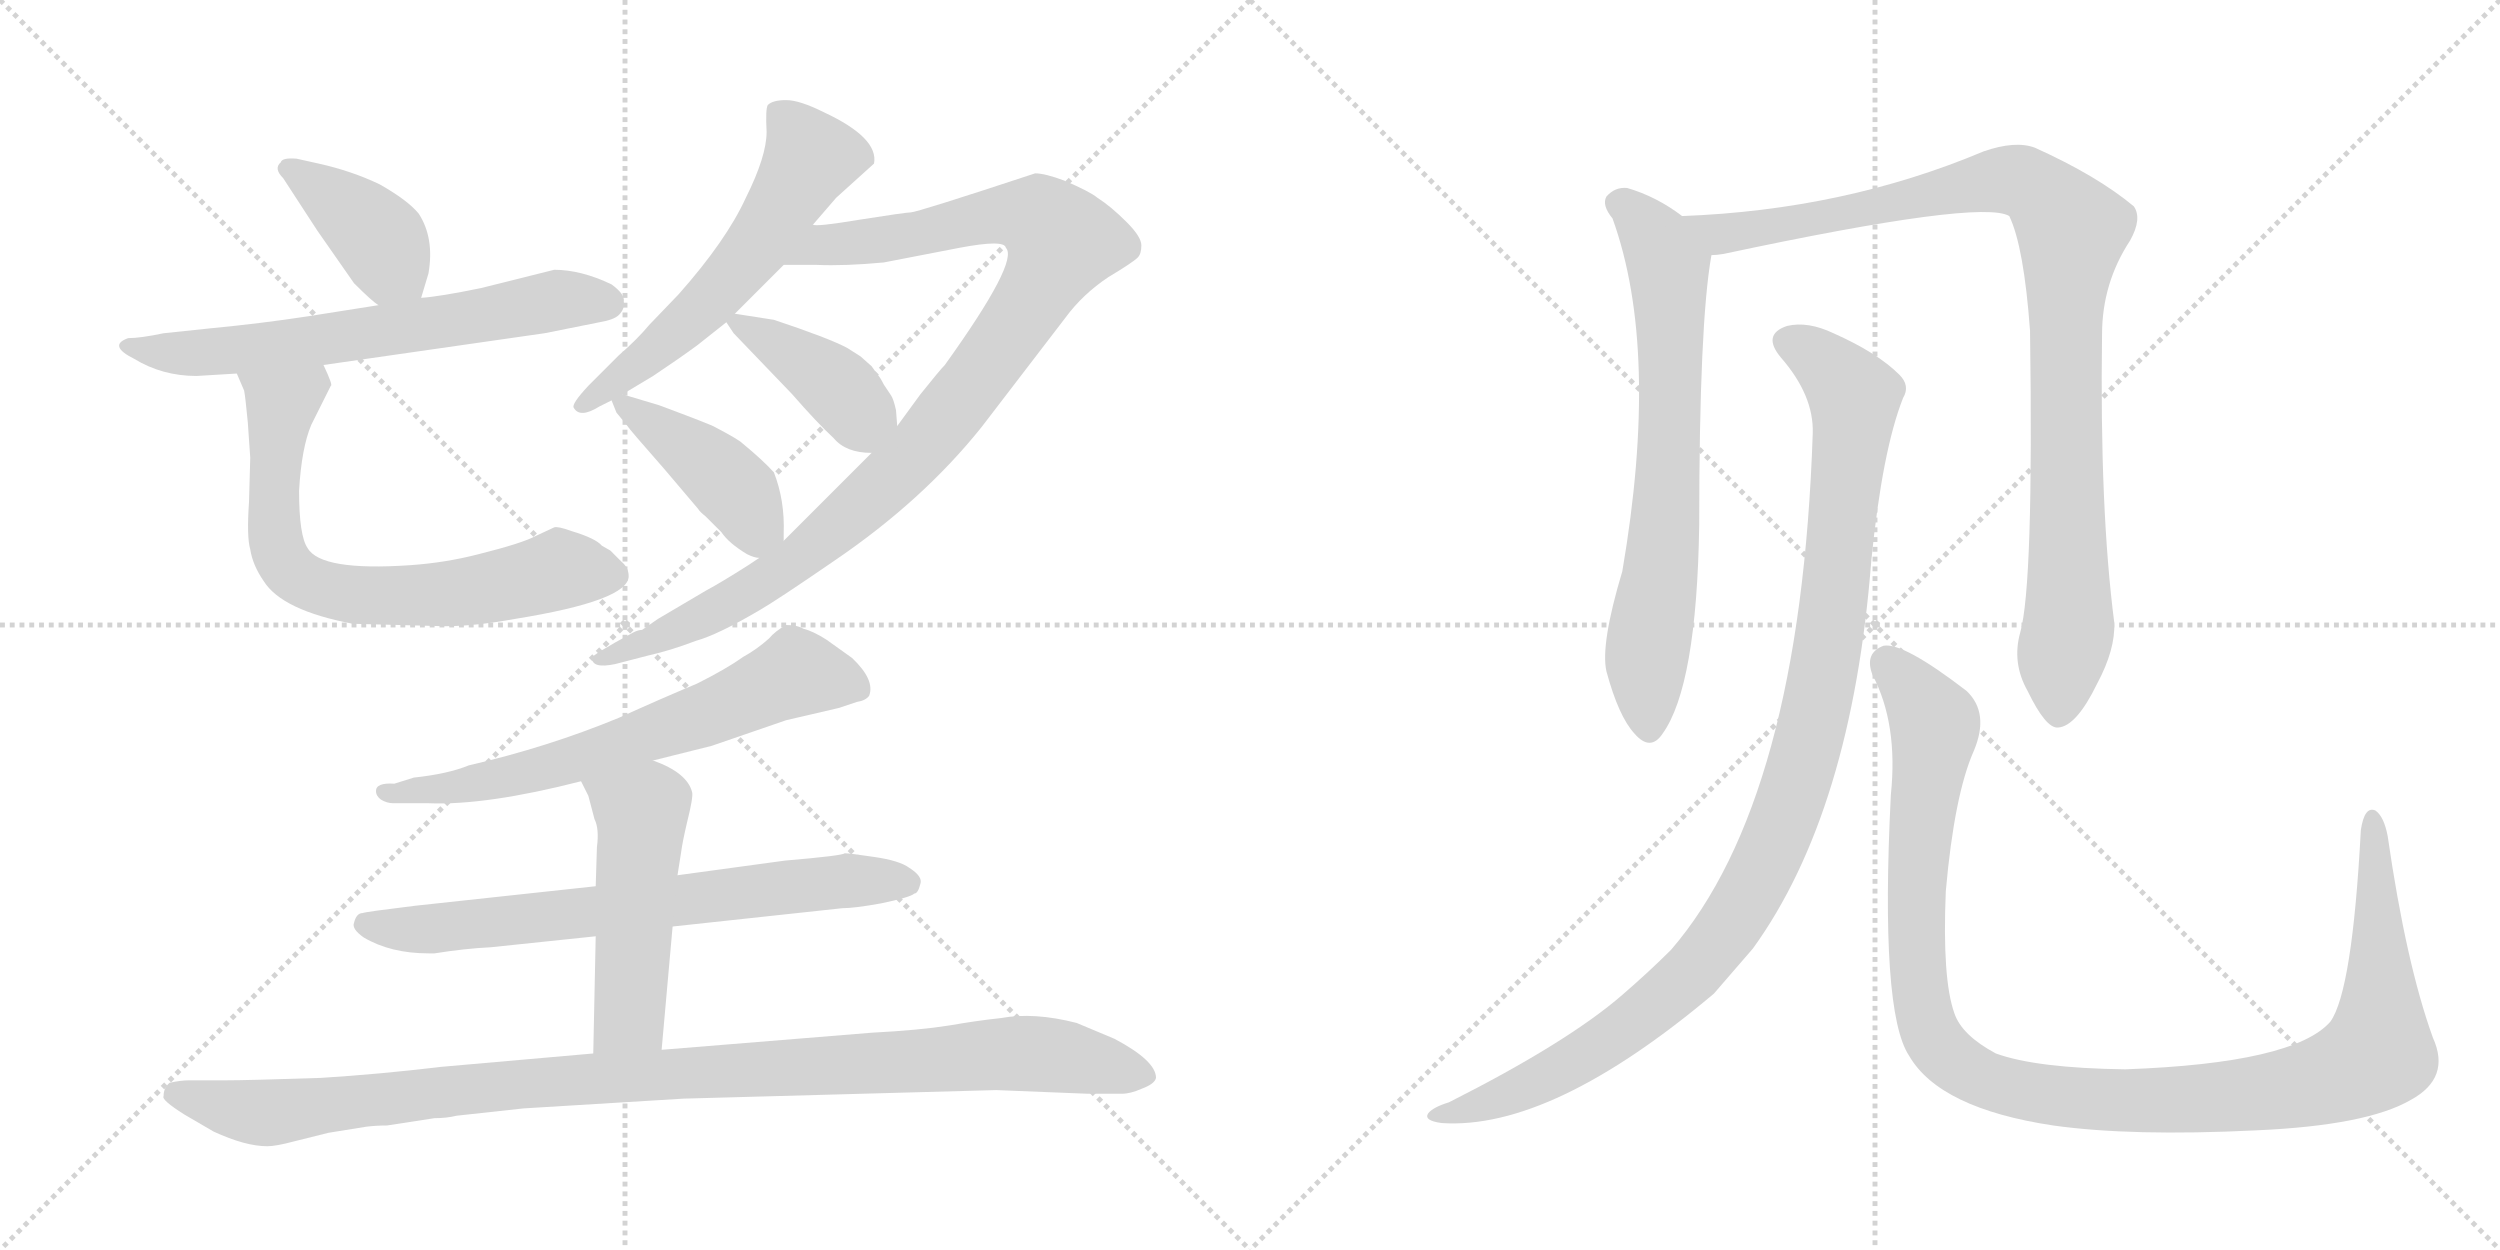 <svg version="1.1" viewBox="0 0 2048 1024" xmlns="http://www.w3.org/2000/svg">
  <g stroke="lightgray" stroke-dasharray="1,1" stroke-width="1" transform="scale(4, 4)">
    <line x1="0" y1="0" x2="256" y2="256"></line>
    <line x1="256" y1="0" x2="0" y2="256"></line>
    <line x1="128" y1="0" x2="128" y2="256"></line>
    <line x1="0" y1="128" x2="256" y2="128"></line>
    <line x1="256" y1="0" x2="512" y2="256"></line>
    <line x1="512" y1="0" x2="256" y2="256"></line>
    <line x1="384" y1="0" x2="384" y2="256"></line>
    <line x1="256" y1="128" x2="512" y2="128"></line>
  </g>
<g transform="scale(1, -1) translate(0, -850)">
   <style type="text/css">
    @keyframes keyframes0 {
      from {
       stroke: black;
       stroke-dashoffset: 397;
       stroke-width: 128;
       }
       56% {
       animation-timing-function: step-end;
       stroke: black;
       stroke-dashoffset: 0;
       stroke-width: 128;
       }
       to {
       stroke: black;
       stroke-width: 1024;
       }
       }
       #make-me-a-hanzi-animation-0 {
         animation: keyframes0 0.573s both;
         animation-delay: 0s;
         animation-timing-function: linear;
       }
    @keyframes keyframes1 {
      from {
       stroke: black;
       stroke-dashoffset: 649;
       stroke-width: 128;
       }
       68% {
       animation-timing-function: step-end;
       stroke: black;
       stroke-dashoffset: 0;
       stroke-width: 128;
       }
       to {
       stroke: black;
       stroke-width: 1024;
       }
       }
       #make-me-a-hanzi-animation-1 {
         animation: keyframes1 0.778s both;
         animation-delay: 0.573s;
         animation-timing-function: linear;
       }
    @keyframes keyframes2 {
      from {
       stroke: black;
       stroke-dashoffset: 703;
       stroke-width: 128;
       }
       70% {
       animation-timing-function: step-end;
       stroke: black;
       stroke-dashoffset: 0;
       stroke-width: 128;
       }
       to {
       stroke: black;
       stroke-width: 1024;
       }
       }
       #make-me-a-hanzi-animation-2 {
         animation: keyframes2 0.822s both;
         animation-delay: 1.351s;
         animation-timing-function: linear;
       }
    @keyframes keyframes3 {
      from {
       stroke: black;
       stroke-dashoffset: 583;
       stroke-width: 128;
       }
       65% {
       animation-timing-function: step-end;
       stroke: black;
       stroke-dashoffset: 0;
       stroke-width: 128;
       }
       to {
       stroke: black;
       stroke-width: 1024;
       }
       }
       #make-me-a-hanzi-animation-3 {
         animation: keyframes3 0.724s both;
         animation-delay: 2.173s;
         animation-timing-function: linear;
       }
    @keyframes keyframes4 {
      from {
       stroke: black;
       stroke-dashoffset: 1017;
       stroke-width: 128;
       }
       77% {
       animation-timing-function: step-end;
       stroke: black;
       stroke-dashoffset: 0;
       stroke-width: 128;
       }
       to {
       stroke: black;
       stroke-width: 1024;
       }
       }
       #make-me-a-hanzi-animation-4 {
         animation: keyframes4 1.078s both;
         animation-delay: 2.898s;
         animation-timing-function: linear;
       }
    @keyframes keyframes5 {
      from {
       stroke: black;
       stroke-dashoffset: 400;
       stroke-width: 128;
       }
       57% {
       animation-timing-function: step-end;
       stroke: black;
       stroke-dashoffset: 0;
       stroke-width: 128;
       }
       to {
       stroke: black;
       stroke-width: 1024;
       }
       }
       #make-me-a-hanzi-animation-5 {
         animation: keyframes5 0.576s both;
         animation-delay: 3.975s;
         animation-timing-function: linear;
       }
    @keyframes keyframes6 {
      from {
       stroke: black;
       stroke-dashoffset: 423;
       stroke-width: 128;
       }
       58% {
       animation-timing-function: step-end;
       stroke: black;
       stroke-dashoffset: 0;
       stroke-width: 128;
       }
       to {
       stroke: black;
       stroke-width: 1024;
       }
       }
       #make-me-a-hanzi-animation-6 {
         animation: keyframes6 0.594s both;
         animation-delay: 4.551s;
         animation-timing-function: linear;
       }
    @keyframes keyframes7 {
      from {
       stroke: black;
       stroke-dashoffset: 664;
       stroke-width: 128;
       }
       68% {
       animation-timing-function: step-end;
       stroke: black;
       stroke-dashoffset: 0;
       stroke-width: 128;
       }
       to {
       stroke: black;
       stroke-width: 1024;
       }
       }
       #make-me-a-hanzi-animation-7 {
         animation: keyframes7 0.79s both;
         animation-delay: 5.145s;
         animation-timing-function: linear;
       }
    @keyframes keyframes8 {
      from {
       stroke: black;
       stroke-dashoffset: 700;
       stroke-width: 128;
       }
       69% {
       animation-timing-function: step-end;
       stroke: black;
       stroke-dashoffset: 0;
       stroke-width: 128;
       }
       to {
       stroke: black;
       stroke-width: 1024;
       }
       }
       #make-me-a-hanzi-animation-8 {
         animation: keyframes8 0.82s both;
         animation-delay: 5.936s;
         animation-timing-function: linear;
       }
    @keyframes keyframes9 {
      from {
       stroke: black;
       stroke-dashoffset: 502;
       stroke-width: 128;
       }
       62% {
       animation-timing-function: step-end;
       stroke: black;
       stroke-dashoffset: 0;
       stroke-width: 128;
       }
       to {
       stroke: black;
       stroke-width: 1024;
       }
       }
       #make-me-a-hanzi-animation-9 {
         animation: keyframes9 0.659s both;
         animation-delay: 6.755s;
         animation-timing-function: linear;
       }
    @keyframes keyframes10 {
      from {
       stroke: black;
       stroke-dashoffset: 1054;
       stroke-width: 128;
       }
       77% {
       animation-timing-function: step-end;
       stroke: black;
       stroke-dashoffset: 0;
       stroke-width: 128;
       }
       to {
       stroke: black;
       stroke-width: 1024;
       }
       }
       #make-me-a-hanzi-animation-10 {
         animation: keyframes10 1.108s both;
         animation-delay: 7.414s;
         animation-timing-function: linear;
       }
    @keyframes keyframes11 {
      from {
       stroke: black;
       stroke-dashoffset: 703;
       stroke-width: 128;
       }
       70% {
       animation-timing-function: step-end;
       stroke: black;
       stroke-dashoffset: 0;
       stroke-width: 128;
       }
       to {
       stroke: black;
       stroke-width: 1024;
       }
       }
       #make-me-a-hanzi-animation-11 {
         animation: keyframes11 0.822s both;
         animation-delay: 8.521s;
         animation-timing-function: linear;
       }
    @keyframes keyframes12 {
      from {
       stroke: black;
       stroke-dashoffset: 990;
       stroke-width: 128;
       }
       76% {
       animation-timing-function: step-end;
       stroke: black;
       stroke-dashoffset: 0;
       stroke-width: 128;
       }
       to {
       stroke: black;
       stroke-width: 1024;
       }
       }
       #make-me-a-hanzi-animation-12 {
         animation: keyframes12 1.056s both;
         animation-delay: 9.344s;
         animation-timing-function: linear;
       }
    @keyframes keyframes13 {
      from {
       stroke: black;
       stroke-dashoffset: 1066;
       stroke-width: 128;
       }
       78% {
       animation-timing-function: step-end;
       stroke: black;
       stroke-dashoffset: 0;
       stroke-width: 128;
       }
       to {
       stroke: black;
       stroke-width: 1024;
       }
       }
       #make-me-a-hanzi-animation-13 {
         animation: keyframes13 1.118s both;
         animation-delay: 10.399s;
         animation-timing-function: linear;
       }
    @keyframes keyframes14 {
      from {
       stroke: black;
       stroke-dashoffset: 1154;
       stroke-width: 128;
       }
       79% {
       animation-timing-function: step-end;
       stroke: black;
       stroke-dashoffset: 0;
       stroke-width: 128;
       }
       to {
       stroke: black;
       stroke-width: 1024;
       }
       }
       #make-me-a-hanzi-animation-14 {
         animation: keyframes14 1.189s both;
         animation-delay: 11.517s;
         animation-timing-function: linear;
       }
</style>
<path d="M 345 606 L 351 626 Q 356 655 343 675 Q 334 686 311 699 Q 288 710 261 716 L 243 720 Q 231 721 230 717 Q 224 712 232 704 L 260 661 L 290 618 Q 305 603 310 600 C 334 582 337 580 345 606 Z" fill="lightgray"></path> 
<path d="M 161 542 L 194 544 L 265 551 L 446 577 L 491 586 Q 503 588 507 592 Q 512 597 511 603 Q 512 609 501 617 Q 476 629 454 629 L 394 614 Q 360 607 345 606 L 310 600 L 253 591 Q 214 585 172 581 L 134 577 Q 115 573 105 573 Q 88 567 110 556 Q 133 542 161 542 Z" fill="lightgray"></path> 
<path d="M 194 544 L 200 530 Q 201 525 203 504 L 205 475 L 204 439 Q 202 410 205 400 Q 207 387 216 374 Q 231 350 289 339 L 364 337 Q 389 337 422 343 Q 515 358 515 378 Q 515 385 509 390 L 500 399 L 493 403 Q 488 409 468 415 Q 457 419 454 418 L 439 411 Q 428 405 392 396 Q 365 389 336 387 Q 263 382 252 401 Q 245 411 245 448 Q 247 483 255 502 L 271 534 Q 273 534 265 551 C 253 579 182 572 194 544 Z" fill="lightgray"></path> 
<path d="M 666 666 L 685 688 L 716 716 Q 720 737 675 758 Q 655 768 644 768 Q 633 768 629 764 Q 627 761 628 742 Q 628 722 611 688 Q 595 653 556 609 L 532 584 Q 522 572 507 559 L 482 534 Q 468 519 470 516 Q 475 507 491 517 L 501 522 L 510 527 L 535 542 Q 556 556 571 567 L 595 586 L 602 593 L 642 633 L 666 666 Z" fill="lightgray"></path> 
<path d="M 622 393 L 613 387 Q 591 373 578 366 L 539 343 L 526 334 Q 523 334 519 332 Q 484 313 485 311 Q 485 302 504 306 L 531 313 Q 549 317 570 325 Q 588 330 622 350 Q 636 358 684 391 Q 756 440 804 500 L 873 590 Q 887 609 908 623 Q 928 635 932 639 Q 935 642 935 649 Q 935 656 923 668 Q 910 681 899 688 Q 893 693 872 702 Q 856 708 848 708 Q 751 676 746 676 Q 742 676 704 670 Q 668 664 666 666 C 636 664 612 633 642 633 L 669 633 Q 692 632 724 635 L 786 647 Q 823 654 824 647 Q 835 636 774 551 Q 770 547 754 527 L 735 501 L 714 479 L 642 407 L 622 393 Z" fill="lightgray"></path> 
<path d="M 595 586 L 601 577 L 649 527 Q 669 504 683 491 Q 693 479 714 479 C 737 478 737 478 735 501 L 734 514 Q 732 523 730 526 L 724 535 Q 721 541 719 543 L 714 550 L 705 558 L 694 565 Q 679 573 634 588 L 602 593 C 589 595 589 595 595 586 Z" fill="lightgray"></path> 
<path d="M 505 512 L 514 501 Q 515 499 544 466 L 572 433 Q 573 431 578 427 L 591 414 Q 597 405 612 396 Q 618 393 622 393 C 642 389 642 389 642 407 L 642 413 Q 643 440 634 463 Q 625 473 608 487 Q 605 490 586 500 Q 583 502 540 518 L 510 527 C 497 531 497 531 501 522 L 505 512 Z" fill="lightgray"></path> 
<path d="M 535 227 L 583 239 L 644 260 L 687 270 L 702 275 Q 709 276 712 280 Q 717 293 698 311 L 677 326 Q 666 333 658 335 Q 653 338 644 338 Q 635 333 630 327 Q 620 318 609 312 Q 595 302 571 290 Q 540 277 507 262 Q 449 238 384 223 Q 367 216 339 213 L 323 208 Q 308 209 308 202 Q 308 198 312 195 Q 317 192 322 192 L 351 192 Q 398 190 476 210 L 535 227 Z" fill="lightgray"></path> 
<path d="M 488 124 L 340 108 Q 299 103 297 102 Q 292 102 290 94 Q 288 89 298 82 Q 320 69 351 69 L 356 69 Q 381 73 402 74 L 488 83 L 551 91 L 690 106 Q 700 106 722 110 Q 746 115 749 118 Q 752 118 754 126 Q 756 132 745 139 Q 737 145 716 148 Q 696 151 692 151 Q 690 149 643 145 L 555 133 L 488 124 Z" fill="lightgray"></path> 
<path d="M 476 210 L 482 198 L 487 179 Q 491 171 489 156 L 488 124 L 488 83 L 486 -13 C 485 -43 539 -40 542 -10 L 551 91 L 555 133 L 558 152 Q 559 160 563 177 Q 568 197 567 201 Q 563 217 535 227 C 507 238 463 237 476 210 Z" fill="lightgray"></path> 
<path d="M 486 -13 L 361 -24 Q 311 -30 263 -33 Q 203 -35 185 -35 L 155 -35 Q 148 -35 139 -37 Q 134 -41 134 -48 Q 132 -51 151 -63 L 175 -77 Q 201 -89 219 -89 Q 226 -89 241 -85 L 269 -78 L 300 -73 Q 308 -72 317 -72 L 356 -66 Q 366 -66 374 -64 L 429 -58 L 560 -50 L 816 -43 L 891 -46 L 919 -46 Q 926 -46 935 -42 Q 946 -38 947 -33 Q 947 -19 913 -1 L 882 12 Q 847 21 820 16 Q 801 14 778 10 Q 753 6 714 4 L 542 -10 L 486 -13 Z" fill="lightgray"></path> 
<path d="M 1378 673 Q 1357 689 1333 696 Q 1323 697 1316 689 Q 1312 682 1321 671 Q 1360 563 1329 382 Q 1311 322 1316 300 Q 1326 263 1339 249 Q 1352 234 1362 249 Q 1390 288 1392 420 Q 1392 585 1402 641 C 1404 655 1403 656 1378 673 Z" fill="lightgray"></path> 
<path d="M 1655 332 Q 1648 307 1661 284 Q 1676 253 1686 254 Q 1701 255 1718 290 Q 1733 318 1732 340 Q 1720 433 1722 576 Q 1722 618 1745 653 Q 1755 671 1748 681 Q 1718 706 1667 729 Q 1651 735 1625 726 Q 1511 678 1378 673 C 1348 671 1372 636 1402 641 Q 1406 641 1412 642 Q 1623 687 1646 673 Q 1658 648 1663 579 Q 1666 371 1655 332 Z" fill="lightgray"></path> 
<path d="M 1485 495 Q 1475 195 1369 72 Q 1351 54 1329 35 Q 1284 -4 1187 -53 Q 1174 -57 1170 -62 Q 1166 -68 1181 -70 Q 1271 -76 1404 36 L 1436 73 Q 1517 185 1533 391 Q 1542 481 1559 524 Q 1565 534 1556 543 Q 1538 561 1502 577 Q 1481 587 1464 583 Q 1443 576 1459 557 Q 1486 526 1485 495 Z" fill="lightgray"></path> 
<path d="M 1993 0 Q 1971 61 1956 165 Q 1953 181 1946 186 Q 1937 190 1934 170 Q 1927 38 1909 13 Q 1879 -21 1741 -26 Q 1668 -25 1635 -13 Q 1607 2 1601 20 Q 1591 48 1594 120 Q 1601 199 1617 235 Q 1630 266 1611 284 Q 1559 324 1543 321 Q 1527 315 1534 297 Q 1555 257 1549 199 Q 1540 21 1564 -15 Q 1589 -58 1682 -72 Q 1746 -81 1848 -76 Q 1939 -72 1975 -51 Q 2008 -33 1993 0 Z" fill="lightgray"></path> 
      <clipPath id="make-me-a-hanzi-clip-0">
      <path d="M 345 606 L 351 626 Q 356 655 343 675 Q 334 686 311 699 Q 288 710 261 716 L 243 720 Q 231 721 230 717 Q 224 712 232 704 L 260 661 L 290 618 Q 305 603 310 600 C 334 582 337 580 345 606 Z" fill="lightgray"></path>
      </clipPath>
      <path clip-path="url(#make-me-a-hanzi-clip-0)" d="M 238 712 L 300 665 L 338 614 " fill="none" id="make-me-a-hanzi-animation-0" stroke-dasharray="269 538" stroke-linecap="round"></path>

      <clipPath id="make-me-a-hanzi-clip-1">
      <path d="M 161 542 L 194 544 L 265 551 L 446 577 L 491 586 Q 503 588 507 592 Q 512 597 511 603 Q 512 609 501 617 Q 476 629 454 629 L 394 614 Q 360 607 345 606 L 310 600 L 253 591 Q 214 585 172 581 L 134 577 Q 115 573 105 573 Q 88 567 110 556 Q 133 542 161 542 Z" fill="lightgray"></path>
      </clipPath>
      <path clip-path="url(#make-me-a-hanzi-clip-1)" d="M 107 564 L 213 565 L 458 605 L 497 602 " fill="none" id="make-me-a-hanzi-animation-1" stroke-dasharray="521 1042" stroke-linecap="round"></path>

      <clipPath id="make-me-a-hanzi-clip-2">
      <path d="M 194 544 L 200 530 Q 201 525 203 504 L 205 475 L 204 439 Q 202 410 205 400 Q 207 387 216 374 Q 231 350 289 339 L 364 337 Q 389 337 422 343 Q 515 358 515 378 Q 515 385 509 390 L 500 399 L 493 403 Q 488 409 468 415 Q 457 419 454 418 L 439 411 Q 428 405 392 396 Q 365 389 336 387 Q 263 382 252 401 Q 245 411 245 448 Q 247 483 255 502 L 271 534 Q 273 534 265 551 C 253 579 182 572 194 544 Z" fill="lightgray"></path>
      </clipPath>
      <path clip-path="url(#make-me-a-hanzi-clip-2)" d="M 259 541 L 231 519 L 227 498 L 226 408 L 231 391 L 247 375 L 269 366 L 312 362 L 382 365 L 458 384 L 502 379 " fill="none" id="make-me-a-hanzi-animation-2" stroke-dasharray="575 1150" stroke-linecap="round"></path>

      <clipPath id="make-me-a-hanzi-clip-3">
      <path d="M 666 666 L 685 688 L 716 716 Q 720 737 675 758 Q 655 768 644 768 Q 633 768 629 764 Q 627 761 628 742 Q 628 722 611 688 Q 595 653 556 609 L 532 584 Q 522 572 507 559 L 482 534 Q 468 519 470 516 Q 475 507 491 517 L 501 522 L 510 527 L 535 542 Q 556 556 571 567 L 595 586 L 602 593 L 642 633 L 666 666 Z" fill="lightgray"></path>
      </clipPath>
      <path clip-path="url(#make-me-a-hanzi-clip-3)" d="M 638 759 L 664 721 L 624 654 L 565 587 L 476 517 " fill="none" id="make-me-a-hanzi-animation-3" stroke-dasharray="455 910" stroke-linecap="round"></path>

      <clipPath id="make-me-a-hanzi-clip-4">
      <path d="M 622 393 L 613 387 Q 591 373 578 366 L 539 343 L 526 334 Q 523 334 519 332 Q 484 313 485 311 Q 485 302 504 306 L 531 313 Q 549 317 570 325 Q 588 330 622 350 Q 636 358 684 391 Q 756 440 804 500 L 873 590 Q 887 609 908 623 Q 928 635 932 639 Q 935 642 935 649 Q 935 656 923 668 Q 910 681 899 688 Q 893 693 872 702 Q 856 708 848 708 Q 751 676 746 676 Q 742 676 704 670 Q 668 664 666 666 C 636 664 612 633 642 633 L 669 633 Q 692 632 724 635 L 786 647 Q 823 654 824 647 Q 835 636 774 551 Q 770 547 754 527 L 735 501 L 714 479 L 642 407 L 622 393 Z" fill="lightgray"></path>
      </clipPath>
      <path clip-path="url(#make-me-a-hanzi-clip-4)" d="M 649 637 L 679 650 L 745 657 L 818 675 L 848 673 L 870 652 L 852 615 L 796 533 L 753 481 L 679 412 L 591 353 L 535 325 L 489 310 " fill="none" id="make-me-a-hanzi-animation-4" stroke-dasharray="889 1778" stroke-linecap="round"></path>

      <clipPath id="make-me-a-hanzi-clip-5">
      <path d="M 595 586 L 601 577 L 649 527 Q 669 504 683 491 Q 693 479 714 479 C 737 478 737 478 735 501 L 734 514 Q 732 523 730 526 L 724 535 Q 721 541 719 543 L 714 550 L 705 558 L 694 565 Q 679 573 634 588 L 602 593 C 589 595 589 595 595 586 Z" fill="lightgray"></path>
      </clipPath>
      <path clip-path="url(#make-me-a-hanzi-clip-5)" d="M 603 585 L 683 536 L 704 512 L 709 494 " fill="none" id="make-me-a-hanzi-animation-5" stroke-dasharray="272 544" stroke-linecap="round"></path>

      <clipPath id="make-me-a-hanzi-clip-6">
      <path d="M 505 512 L 514 501 Q 515 499 544 466 L 572 433 Q 573 431 578 427 L 591 414 Q 597 405 612 396 Q 618 393 622 393 C 642 389 642 389 642 407 L 642 413 Q 643 440 634 463 Q 625 473 608 487 Q 605 490 586 500 Q 583 502 540 518 L 510 527 C 497 531 497 531 501 522 L 505 512 Z" fill="lightgray"></path>
      </clipPath>
      <path clip-path="url(#make-me-a-hanzi-clip-6)" d="M 508 519 L 587 464 L 632 410 " fill="none" id="make-me-a-hanzi-animation-6" stroke-dasharray="295 590" stroke-linecap="round"></path>

      <clipPath id="make-me-a-hanzi-clip-7">
      <path d="M 535 227 L 583 239 L 644 260 L 687 270 L 702 275 Q 709 276 712 280 Q 717 293 698 311 L 677 326 Q 666 333 658 335 Q 653 338 644 338 Q 635 333 630 327 Q 620 318 609 312 Q 595 302 571 290 Q 540 277 507 262 Q 449 238 384 223 Q 367 216 339 213 L 323 208 Q 308 209 308 202 Q 308 198 312 195 Q 317 192 322 192 L 351 192 Q 398 190 476 210 L 535 227 Z" fill="lightgray"></path>
      </clipPath>
      <path clip-path="url(#make-me-a-hanzi-clip-7)" d="M 703 285 L 652 299 L 581 265 L 462 224 L 357 203 L 314 201 " fill="none" id="make-me-a-hanzi-animation-7" stroke-dasharray="536 1072" stroke-linecap="round"></path>

      <clipPath id="make-me-a-hanzi-clip-8">
      <path d="M 488 124 L 340 108 Q 299 103 297 102 Q 292 102 290 94 Q 288 89 298 82 Q 320 69 351 69 L 356 69 Q 381 73 402 74 L 488 83 L 551 91 L 690 106 Q 700 106 722 110 Q 746 115 749 118 Q 752 118 754 126 Q 756 132 745 139 Q 737 145 716 148 Q 696 151 692 151 Q 690 149 643 145 L 555 133 L 488 124 Z" fill="lightgray"></path>
      </clipPath>
      <path clip-path="url(#make-me-a-hanzi-clip-8)" d="M 300 92 L 361 89 L 673 127 L 742 128 " fill="none" id="make-me-a-hanzi-animation-8" stroke-dasharray="572 1144" stroke-linecap="round"></path>

      <clipPath id="make-me-a-hanzi-clip-9">
      <path d="M 476 210 L 482 198 L 487 179 Q 491 171 489 156 L 488 124 L 488 83 L 486 -13 C 485 -43 539 -40 542 -10 L 551 91 L 555 133 L 558 152 Q 559 160 563 177 Q 568 197 567 201 Q 563 217 535 227 C 507 238 463 237 476 210 Z" fill="lightgray"></path>
      </clipPath>
      <path clip-path="url(#make-me-a-hanzi-clip-9)" d="M 485 207 L 525 184 L 526 177 L 516 18 L 493 -6 " fill="none" id="make-me-a-hanzi-animation-9" stroke-dasharray="374 748" stroke-linecap="round"></path>

      <clipPath id="make-me-a-hanzi-clip-10">
      <path d="M 486 -13 L 361 -24 Q 311 -30 263 -33 Q 203 -35 185 -35 L 155 -35 Q 148 -35 139 -37 Q 134 -41 134 -48 Q 132 -51 151 -63 L 175 -77 Q 201 -89 219 -89 Q 226 -89 241 -85 L 269 -78 L 300 -73 Q 308 -72 317 -72 L 356 -66 Q 366 -66 374 -64 L 429 -58 L 560 -50 L 816 -43 L 891 -46 L 919 -46 Q 926 -46 935 -42 Q 946 -38 947 -33 Q 947 -19 913 -1 L 882 12 Q 847 21 820 16 Q 801 14 778 10 Q 753 6 714 4 L 542 -10 L 486 -13 Z" fill="lightgray"></path>
      </clipPath>
      <path clip-path="url(#make-me-a-hanzi-clip-10)" d="M 144 -46 L 221 -62 L 433 -37 L 817 -13 L 876 -16 L 936 -31 " fill="none" id="make-me-a-hanzi-animation-10" stroke-dasharray="926 1852" stroke-linecap="round"></path>

      <clipPath id="make-me-a-hanzi-clip-11">
      <path d="M 1378 673 Q 1357 689 1333 696 Q 1323 697 1316 689 Q 1312 682 1321 671 Q 1360 563 1329 382 Q 1311 322 1316 300 Q 1326 263 1339 249 Q 1352 234 1362 249 Q 1390 288 1392 420 Q 1392 585 1402 641 C 1404 655 1403 656 1378 673 Z" fill="lightgray"></path>
      </clipPath>
      <path clip-path="url(#make-me-a-hanzi-clip-11)" d="M 1326 684 L 1357 654 L 1367 632 L 1367 454 L 1348 301 L 1351 254 " fill="none" id="make-me-a-hanzi-animation-11" stroke-dasharray="575 1150" stroke-linecap="round"></path>

      <clipPath id="make-me-a-hanzi-clip-12">
      <path d="M 1655 332 Q 1648 307 1661 284 Q 1676 253 1686 254 Q 1701 255 1718 290 Q 1733 318 1732 340 Q 1720 433 1722 576 Q 1722 618 1745 653 Q 1755 671 1748 681 Q 1718 706 1667 729 Q 1651 735 1625 726 Q 1511 678 1378 673 C 1348 671 1372 636 1402 641 Q 1406 641 1412 642 Q 1623 687 1646 673 Q 1658 648 1663 579 Q 1666 371 1655 332 Z" fill="lightgray"></path>
      </clipPath>
      <path clip-path="url(#make-me-a-hanzi-clip-12)" d="M 1386 671 L 1409 658 L 1423 658 L 1640 703 L 1663 699 L 1687 676 L 1697 662 L 1691 592 L 1695 342 L 1686 265 " fill="none" id="make-me-a-hanzi-animation-12" stroke-dasharray="862 1724" stroke-linecap="round"></path>

      <clipPath id="make-me-a-hanzi-clip-13">
      <path d="M 1485 495 Q 1475 195 1369 72 Q 1351 54 1329 35 Q 1284 -4 1187 -53 Q 1174 -57 1170 -62 Q 1166 -68 1181 -70 Q 1271 -76 1404 36 L 1436 73 Q 1517 185 1533 391 Q 1542 481 1559 524 Q 1565 534 1556 543 Q 1538 561 1502 577 Q 1481 587 1464 583 Q 1443 576 1459 557 Q 1486 526 1485 495 Z" fill="lightgray"></path>
      </clipPath>
      <path clip-path="url(#make-me-a-hanzi-clip-13)" d="M 1466 569 L 1499 549 L 1519 519 L 1496 311 L 1479 231 L 1455 162 L 1405 76 L 1336 10 L 1243 -44 L 1177 -64 " fill="none" id="make-me-a-hanzi-animation-13" stroke-dasharray="938 1876" stroke-linecap="round"></path>

      <clipPath id="make-me-a-hanzi-clip-14">
      <path d="M 1993 0 Q 1971 61 1956 165 Q 1953 181 1946 186 Q 1937 190 1934 170 Q 1927 38 1909 13 Q 1879 -21 1741 -26 Q 1668 -25 1635 -13 Q 1607 2 1601 20 Q 1591 48 1594 120 Q 1601 199 1617 235 Q 1630 266 1611 284 Q 1559 324 1543 321 Q 1527 315 1534 297 Q 1555 257 1549 199 Q 1540 21 1564 -15 Q 1589 -58 1682 -72 Q 1746 -81 1848 -76 Q 1939 -72 1975 -51 Q 2008 -33 1993 0 Z" fill="lightgray"></path>
      </clipPath>
      <path clip-path="url(#make-me-a-hanzi-clip-14)" d="M 1546 307 L 1582 265 L 1585 253 L 1569 119 L 1577 17 L 1592 -12 L 1628 -36 L 1715 -51 L 1803 -50 L 1891 -38 L 1944 -16 L 1950 37 L 1944 178 " fill="none" id="make-me-a-hanzi-animation-14" stroke-dasharray="1026 2052" stroke-linecap="round"></path>

</g>
</svg>
